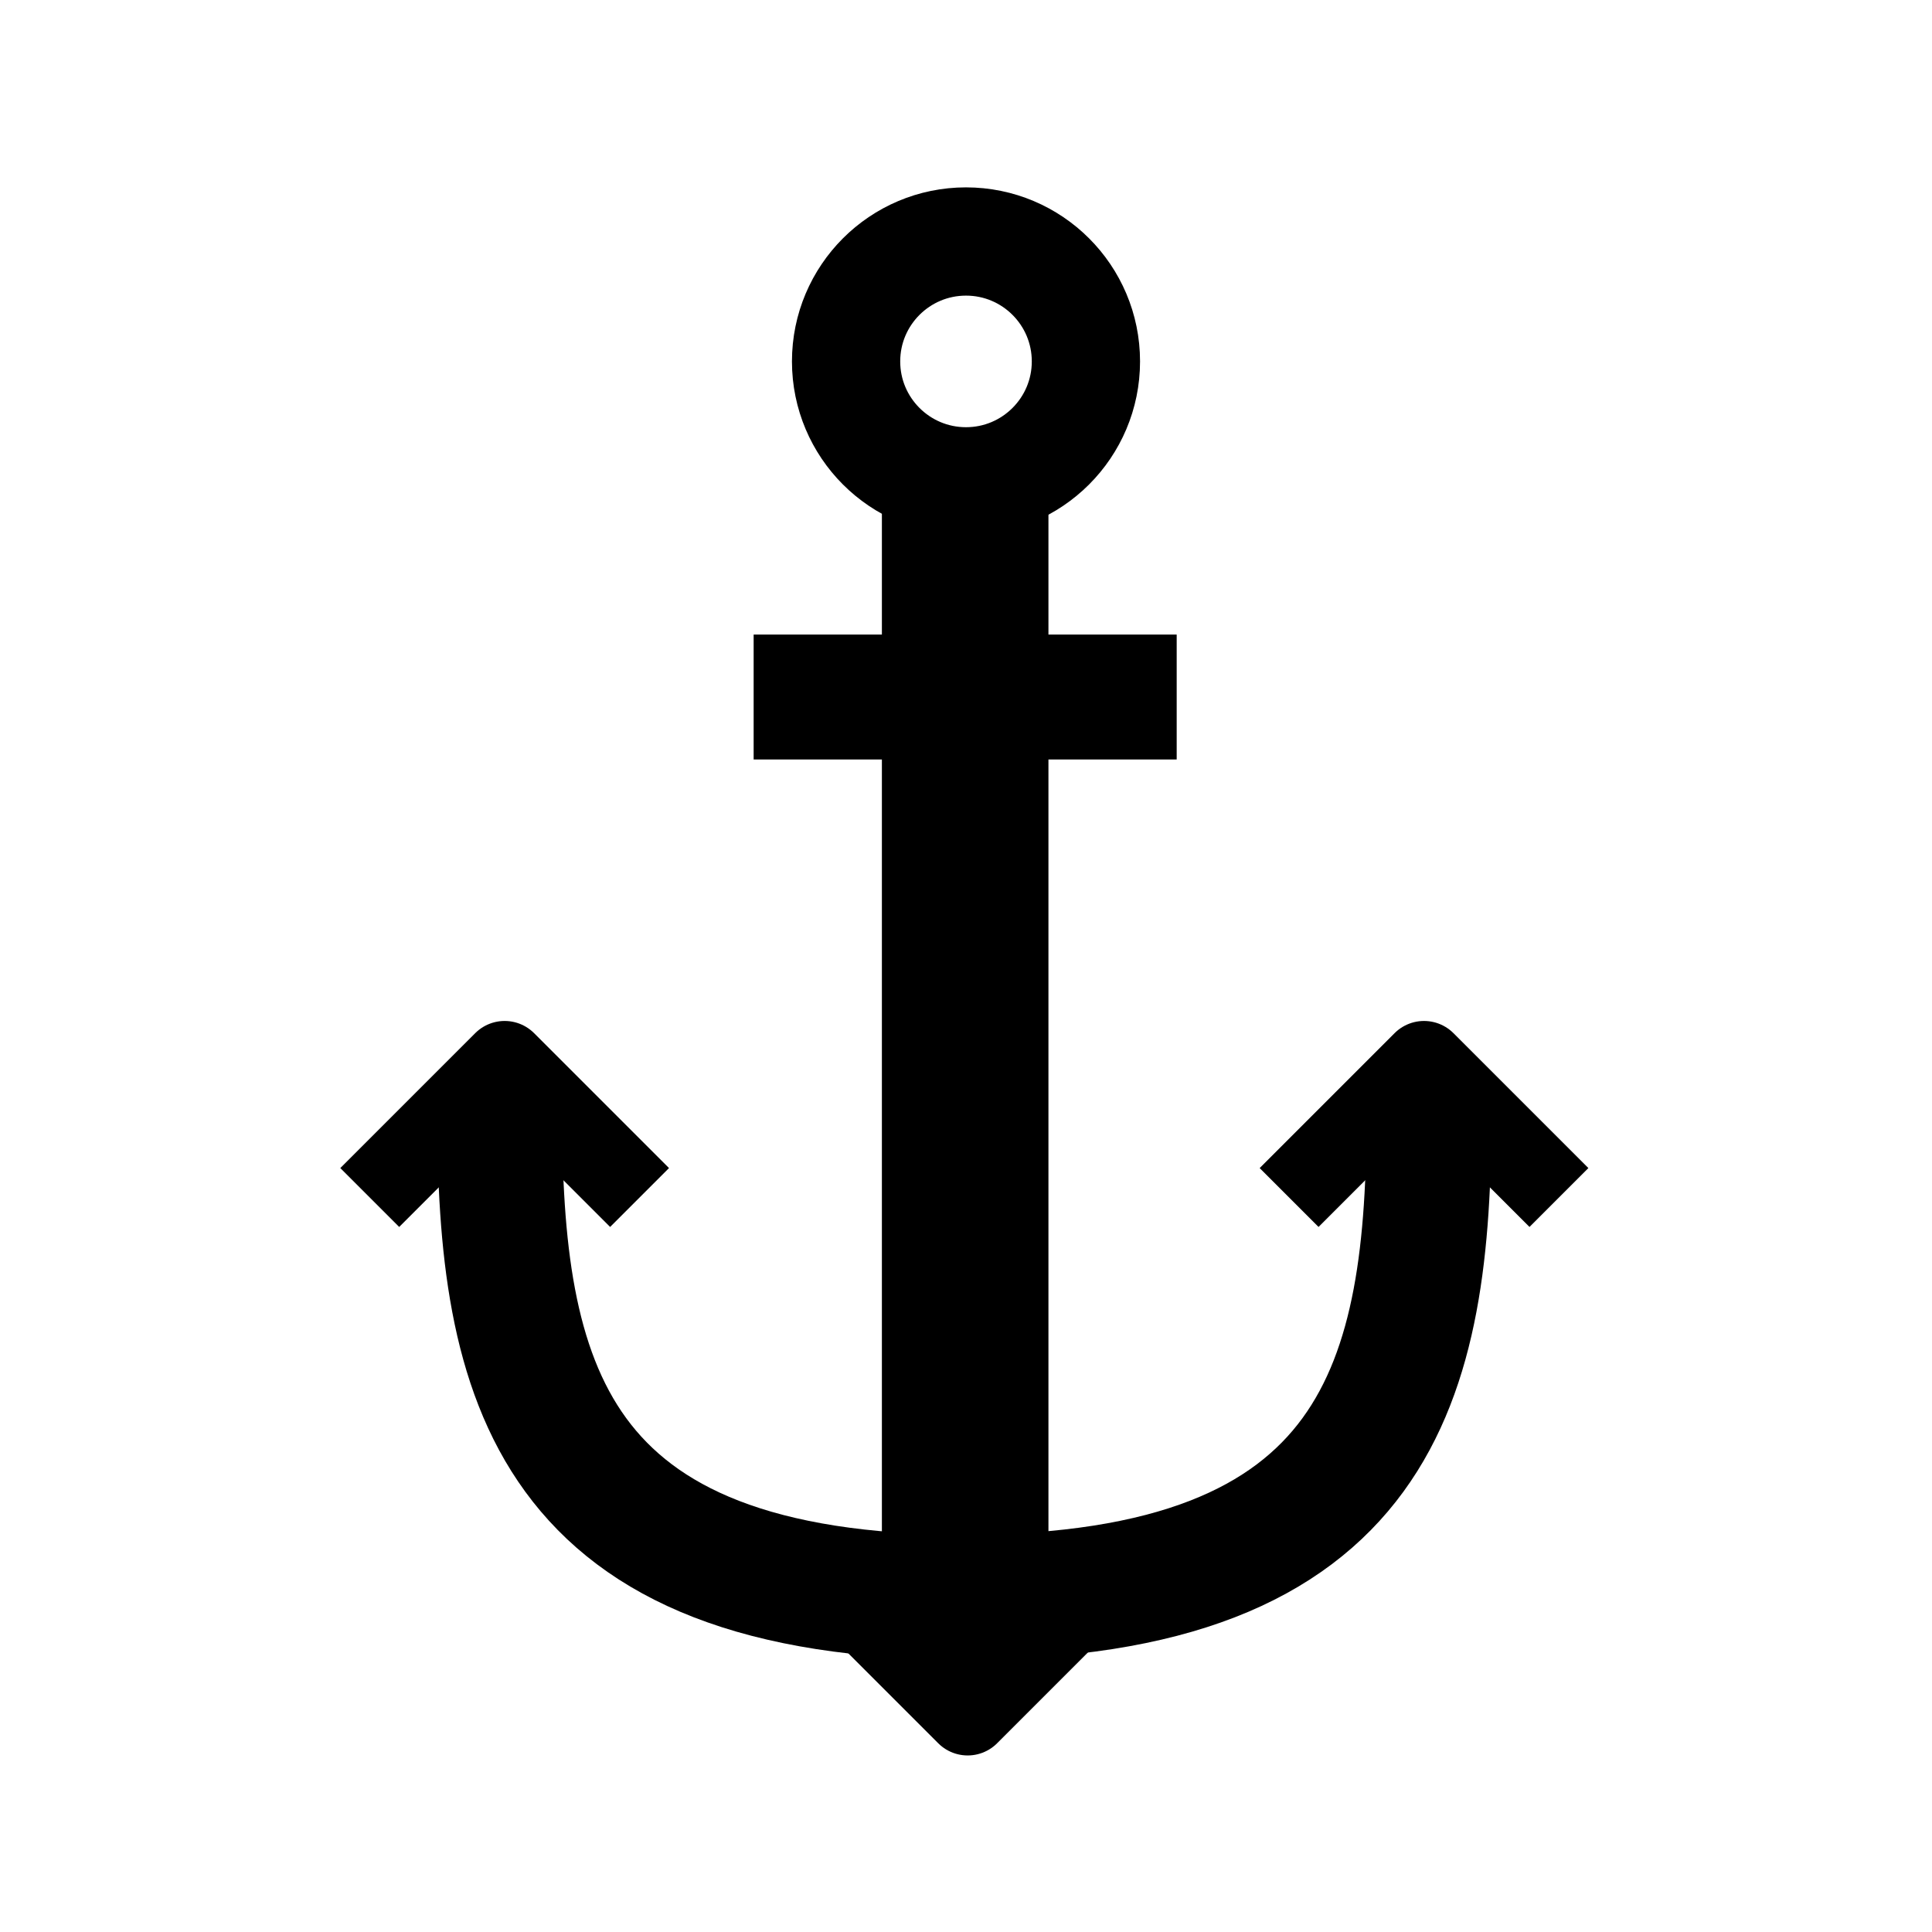 <?xml version="1.0" encoding="utf-8"?>
<!-- Generator: Adobe Illustrator 27.8.1, SVG Export Plug-In . SVG Version: 6.00 Build 0)  -->
<svg version="1.1" id="Layer_1" xmlns="http://www.w3.org/2000/svg" xmlns:xlink="http://www.w3.org/1999/xlink" x="0px" y="0px"
	 viewBox="0 0 1160 1160" style="enable-background:new 0 0 1160 1160;" xml:space="preserve">
<style type="text/css">
	.st0{fill:none;stroke:#000000;stroke-width:100;stroke-linejoin:round;stroke-miterlimit:10;}
	.st1{fill:none;stroke:#000000;stroke-width:65;stroke-miterlimit:10;}
	.st2{fill:none;stroke:#000000;stroke-width:75;stroke-miterlimit:10;}
	.st3{fill:none;stroke:#000000;stroke-width:50;stroke-linejoin:round;stroke-miterlimit:10;}
</style>
<g id="BLK">
	<g>
		<path d="M580,305c0,0-0.45,0-1,0s-1,0-1,0s0.45,0,1,0S580,305,580,305L580,305z"/>
	</g>
	<g>
		<line class="st0" x1="579.5" y1="292" x2="579.5" y2="1007"/>
	</g>
	<circle class="st1" cx="580" cy="217" r="72"/>
	<g>
		<path class="st2" d="M578,959c251.5,0,280-130.5,280-292"/>
		<polyline class="st3" points="774,719 855,638 936,719 		"/>
	</g>
	<g>
		<line class="st2" x1="706.5" y1="418.5" x2="452.5" y2="418.5"/>
	</g>
	<polyline class="st3" points="662,948 581,1029 500,948 	"/>
	<g>
		<path class="st2" d="M580,959c-251.5,0-280-130.5-280-292"/>
		<polyline class="st3" points="384,719 303,638 222,719 		"/>
	</g>
</g>
</svg>
